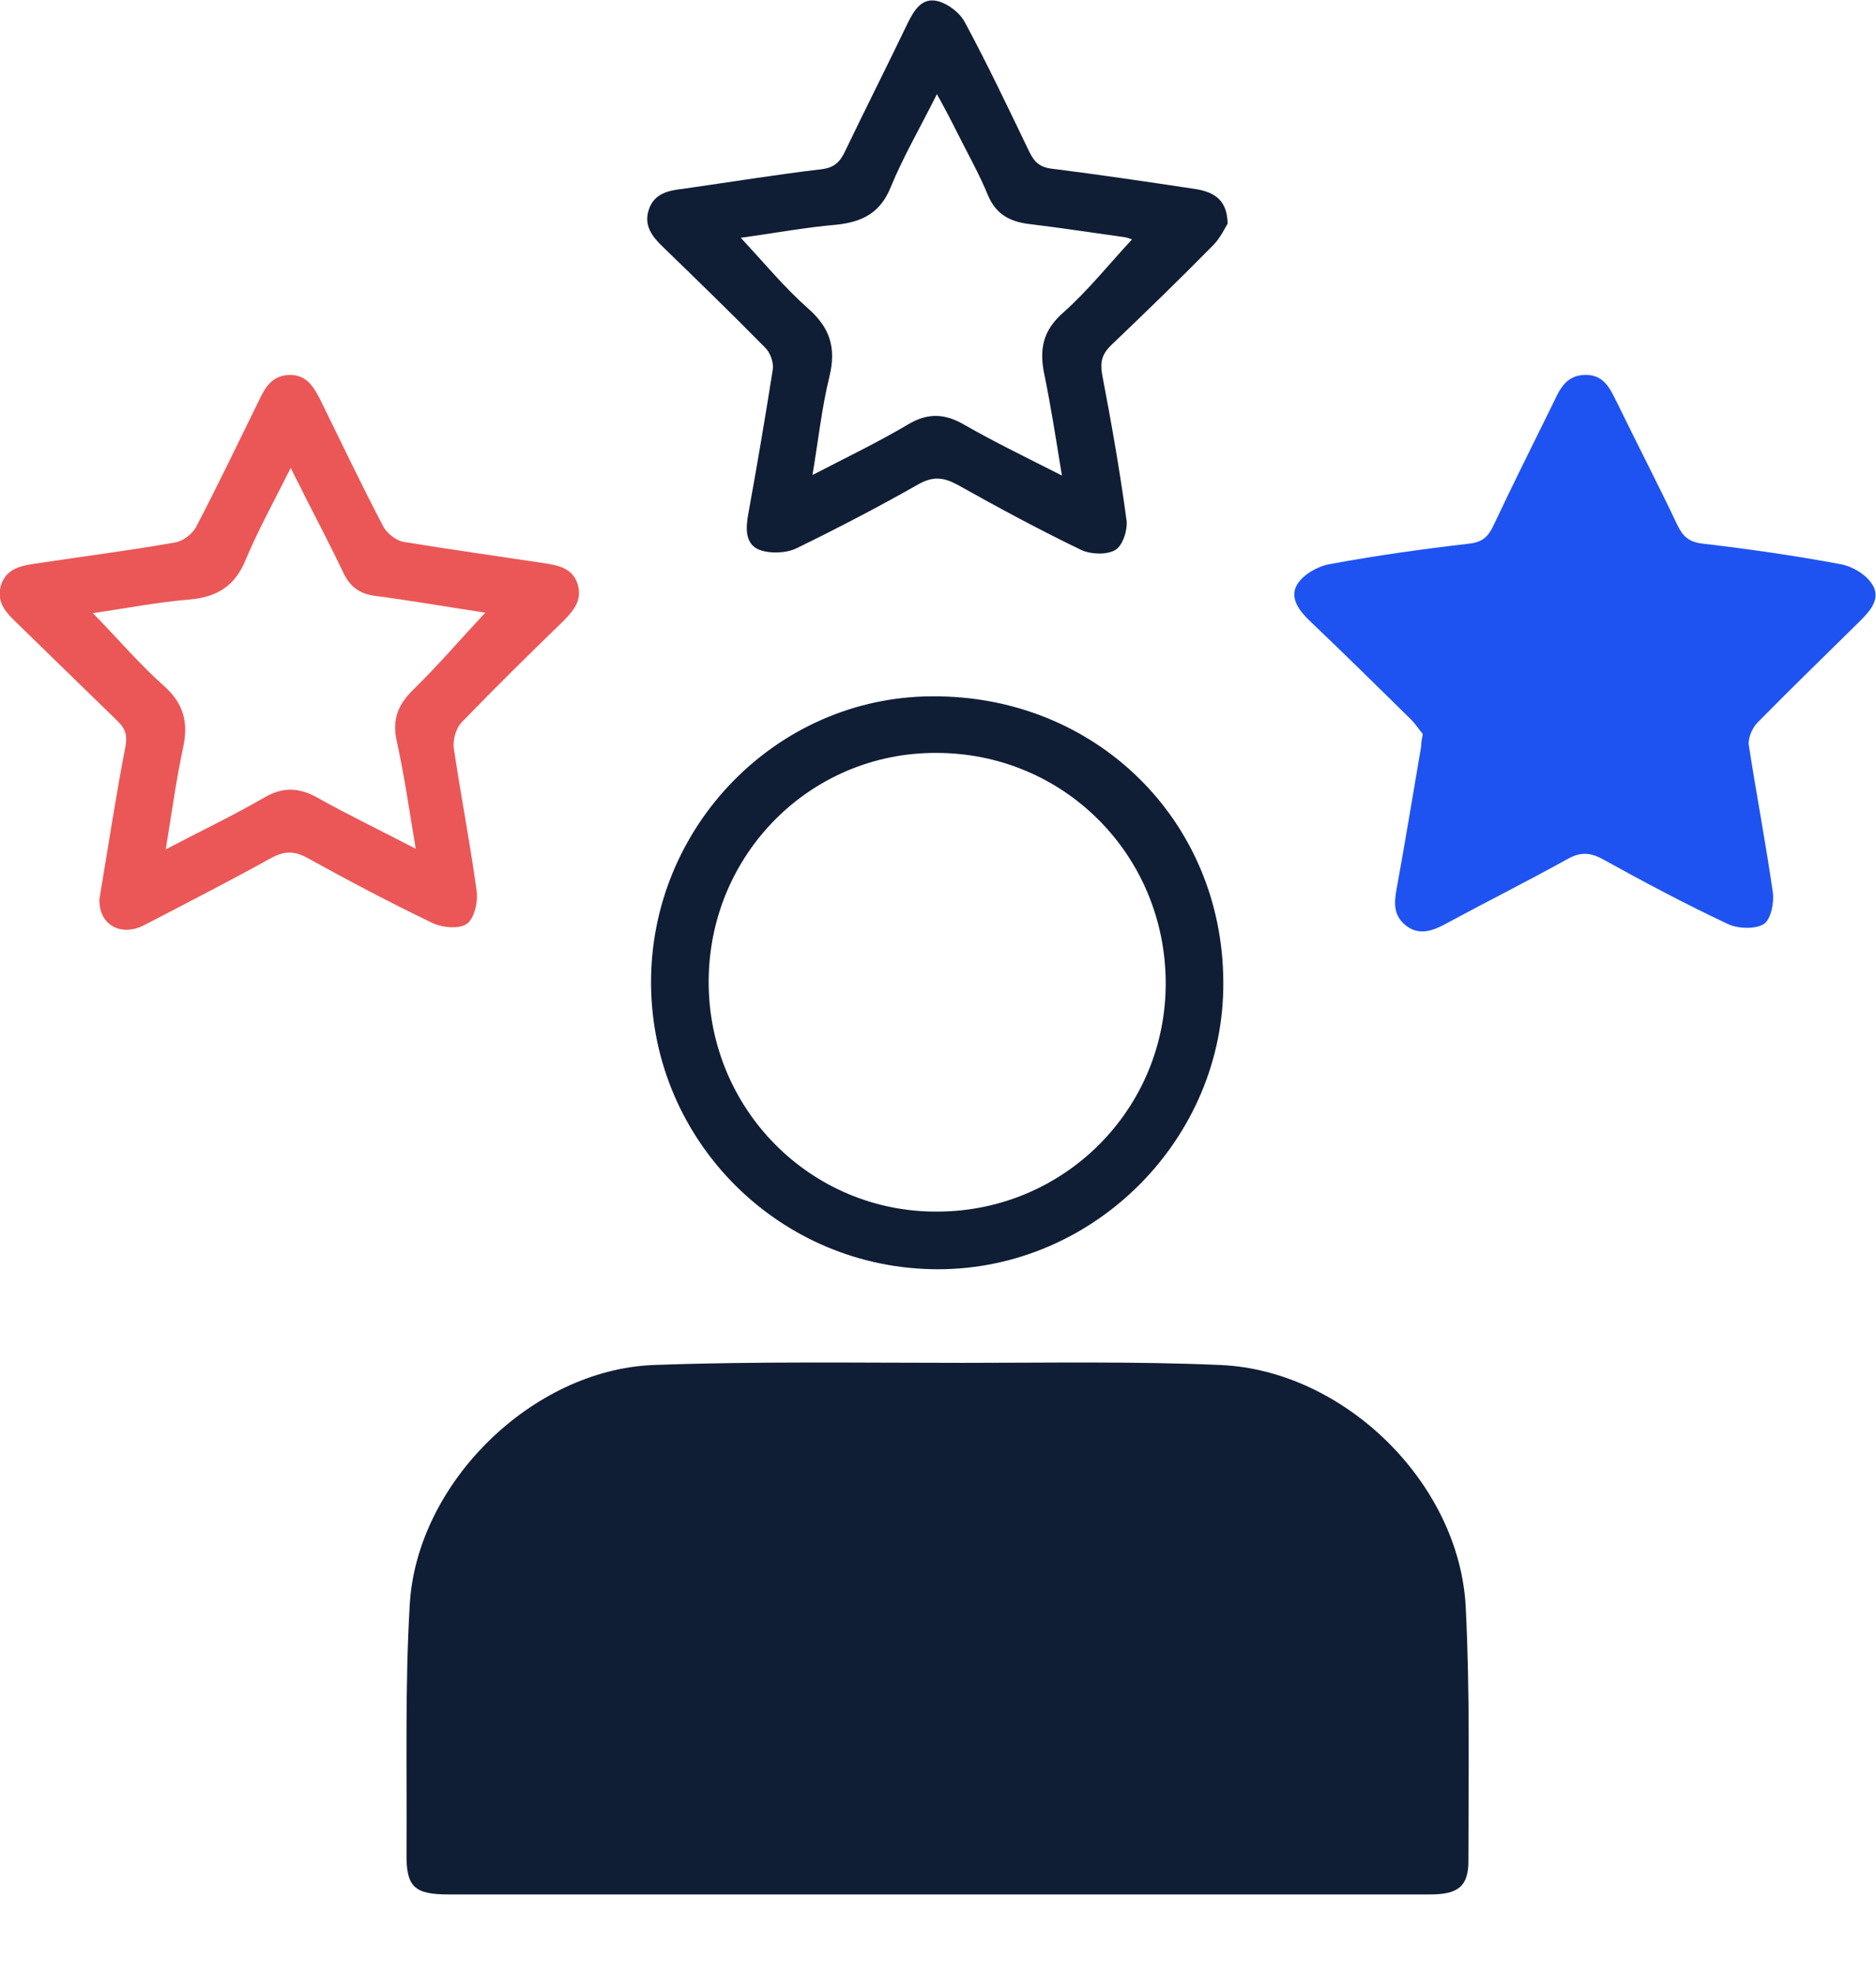 <svg width="97" height="102" viewBox="0 0 97 102" fill="none" xmlns="http://www.w3.org/2000/svg">
<g clip-path="url(#clip0_1267_1538)">
<path d="M48.528 97.943C40.07 97.943 31.64 97.943 23.182 97.943C21.412 97.943 20.991 97.549 21.019 95.777C21.047 91.501 20.934 87.197 21.187 82.95C21.552 76.677 27.51 70.826 33.776 70.572C39.087 70.376 44.426 70.46 49.764 70.46C54.204 70.46 58.672 70.376 63.112 70.572C69.519 70.854 75.448 76.677 75.785 83.062C76.01 87.451 75.925 91.839 75.925 96.227C75.925 97.521 75.391 97.943 73.958 97.943C65.472 97.943 57.014 97.943 48.528 97.943Z" fill="#0F1E35"/>
<path d="M63.477 11.561C63.337 11.787 63.112 12.265 62.775 12.63C61.032 14.403 59.234 16.147 57.436 17.863C56.986 18.313 56.874 18.706 56.986 19.354C57.464 21.857 57.913 24.389 58.251 26.921C58.307 27.399 58.054 28.215 57.66 28.439C57.211 28.693 56.424 28.665 55.918 28.439C53.755 27.399 51.619 26.245 49.511 25.064C48.781 24.67 48.247 24.614 47.488 25.036C45.409 26.217 43.301 27.314 41.166 28.355C40.632 28.608 39.789 28.637 39.227 28.411C38.525 28.102 38.553 27.314 38.693 26.555C39.143 24.079 39.564 21.604 39.958 19.1C40.014 18.735 39.817 18.2 39.536 17.947C37.822 16.203 36.052 14.487 34.282 12.771C33.719 12.237 33.27 11.646 33.551 10.83C33.832 9.986 34.591 9.846 35.321 9.761C37.71 9.424 40.098 9.03 42.487 8.748C43.161 8.664 43.442 8.355 43.695 7.82C44.763 5.598 45.859 3.432 46.926 1.21C47.264 0.534 47.657 -0.141 48.472 0.056C49.034 0.197 49.652 0.675 49.905 1.181C51.085 3.376 52.153 5.626 53.221 7.848C53.474 8.355 53.727 8.636 54.373 8.72C56.846 9.03 59.29 9.395 61.735 9.761C62.915 9.93 63.449 10.436 63.477 11.561ZM38.3 12.293C39.508 13.587 40.548 14.853 41.784 15.95C42.936 16.962 43.245 18.003 42.88 19.494C42.487 21.098 42.318 22.729 42.009 24.558C43.807 23.629 45.437 22.842 46.955 21.942C47.994 21.323 48.865 21.379 49.877 21.97C51.45 22.87 53.08 23.657 54.907 24.586C54.598 22.701 54.345 21.041 54.008 19.41C53.727 18.088 53.895 17.103 54.991 16.147C56.284 14.993 57.379 13.615 58.532 12.377C58.503 12.377 58.335 12.293 58.166 12.265C56.536 12.04 54.907 11.787 53.277 11.59C52.265 11.477 51.507 11.111 51.085 10.099C50.636 9.002 50.045 7.961 49.511 6.892C49.202 6.273 48.865 5.626 48.444 4.866C47.573 6.611 46.702 8.101 46.055 9.677C45.521 10.999 44.594 11.477 43.245 11.618C41.615 11.758 39.958 12.068 38.3 12.293Z" fill="#0F1E35"/>
<path d="M5.142 46.471C5.592 43.799 5.985 41.183 6.491 38.567C6.603 37.948 6.435 37.61 6.013 37.216C4.271 35.529 2.557 33.841 0.815 32.153C0.253 31.619 -0.197 31.084 0.056 30.24C0.337 29.396 1.068 29.256 1.798 29.143C4.215 28.777 6.659 28.468 9.048 28.046C9.441 27.99 9.919 27.624 10.116 27.286C11.268 25.092 12.336 22.842 13.431 20.62C13.741 19.973 14.106 19.41 14.977 19.382C15.82 19.382 16.185 19.944 16.523 20.591C17.618 22.814 18.686 25.064 19.838 27.258C20.035 27.596 20.513 27.962 20.878 28.018C23.294 28.412 25.711 28.749 28.128 29.115C28.858 29.227 29.617 29.368 29.87 30.212C30.123 31.028 29.645 31.59 29.111 32.125C27.341 33.841 25.599 35.557 23.885 37.329C23.576 37.638 23.407 38.257 23.463 38.679C23.828 41.127 24.306 43.574 24.643 46.049C24.728 46.612 24.531 47.484 24.137 47.765C23.744 48.047 22.845 47.962 22.339 47.709C20.175 46.668 18.04 45.543 15.904 44.361C15.202 43.968 14.668 43.996 13.965 44.39C11.83 45.571 9.638 46.696 7.474 47.821C6.238 48.468 5.086 47.793 5.142 46.471ZM25.093 31.675C23.21 31.393 21.299 31.056 19.36 30.803C18.574 30.69 18.096 30.325 17.759 29.621C17.113 28.271 16.41 26.921 15.736 25.599C15.539 25.177 15.314 24.783 15.033 24.192C14.162 25.936 13.347 27.399 12.701 28.946C12.139 30.325 11.184 30.887 9.75 31C8.121 31.14 6.491 31.45 4.805 31.703C6.098 33.025 7.221 34.347 8.486 35.472C9.498 36.373 9.75 37.357 9.469 38.651C9.104 40.339 8.879 42.055 8.57 43.911C10.397 42.955 12.055 42.167 13.656 41.239C14.612 40.676 15.455 40.705 16.41 41.239C18.012 42.139 19.67 42.927 21.496 43.883C21.159 41.886 20.906 40.086 20.513 38.313C20.26 37.16 20.597 36.401 21.412 35.613C22.676 34.375 23.857 32.997 25.093 31.675Z" fill="#EB5757"/>
<path d="M73.565 37.948C73.396 37.751 73.2 37.441 72.947 37.188C71.233 35.5 69.49 33.785 67.748 32.125C67.186 31.59 66.652 30.915 67.074 30.212C67.383 29.706 68.114 29.284 68.732 29.171C71.148 28.721 73.565 28.384 76.01 28.102C76.684 28.018 76.965 27.708 77.218 27.174C78.201 25.092 79.241 23.011 80.253 20.957C80.618 20.198 80.927 19.382 81.995 19.382C83.006 19.382 83.287 20.198 83.653 20.901C84.664 22.983 85.732 25.036 86.716 27.118C86.996 27.708 87.306 28.018 88.008 28.102C90.397 28.384 92.785 28.721 95.174 29.171C95.792 29.284 96.494 29.706 96.803 30.212C97.281 30.943 96.691 31.59 96.157 32.125C94.387 33.869 92.588 35.613 90.846 37.385C90.593 37.666 90.368 38.173 90.425 38.538C90.818 41.07 91.296 43.574 91.661 46.105C91.745 46.64 91.577 47.512 91.211 47.765C90.79 48.047 89.891 48.018 89.385 47.793C87.165 46.752 85.001 45.599 82.866 44.418C82.192 44.052 81.686 44.052 81.039 44.418C78.96 45.571 76.824 46.64 74.745 47.765C74.071 48.131 73.368 48.384 72.694 47.85C72.047 47.343 72.076 46.696 72.216 45.937C72.666 43.489 73.059 41.042 73.481 38.595C73.481 38.398 73.509 38.257 73.565 37.948Z" fill="#1F53F1"/>
<path d="M63.252 50.769C63.309 58.87 56.593 65.621 48.5 65.621C40.351 65.621 33.72 59.039 33.663 50.881C33.607 42.752 40.154 36.029 48.191 36C56.649 35.944 63.224 42.414 63.252 50.769ZM36.642 50.769C36.642 57.379 41.953 62.696 48.5 62.64C55.047 62.611 60.302 57.323 60.274 50.797C60.246 44.186 54.991 38.926 48.416 38.926C41.897 38.898 36.642 44.186 36.642 50.769Z" fill="#0F1E35"/>
</g>
<defs>
<clipPath id="clip0_1267_1538">
<rect width="97" height="102" fill="white"/>
</clipPath>
</defs>
</svg>

